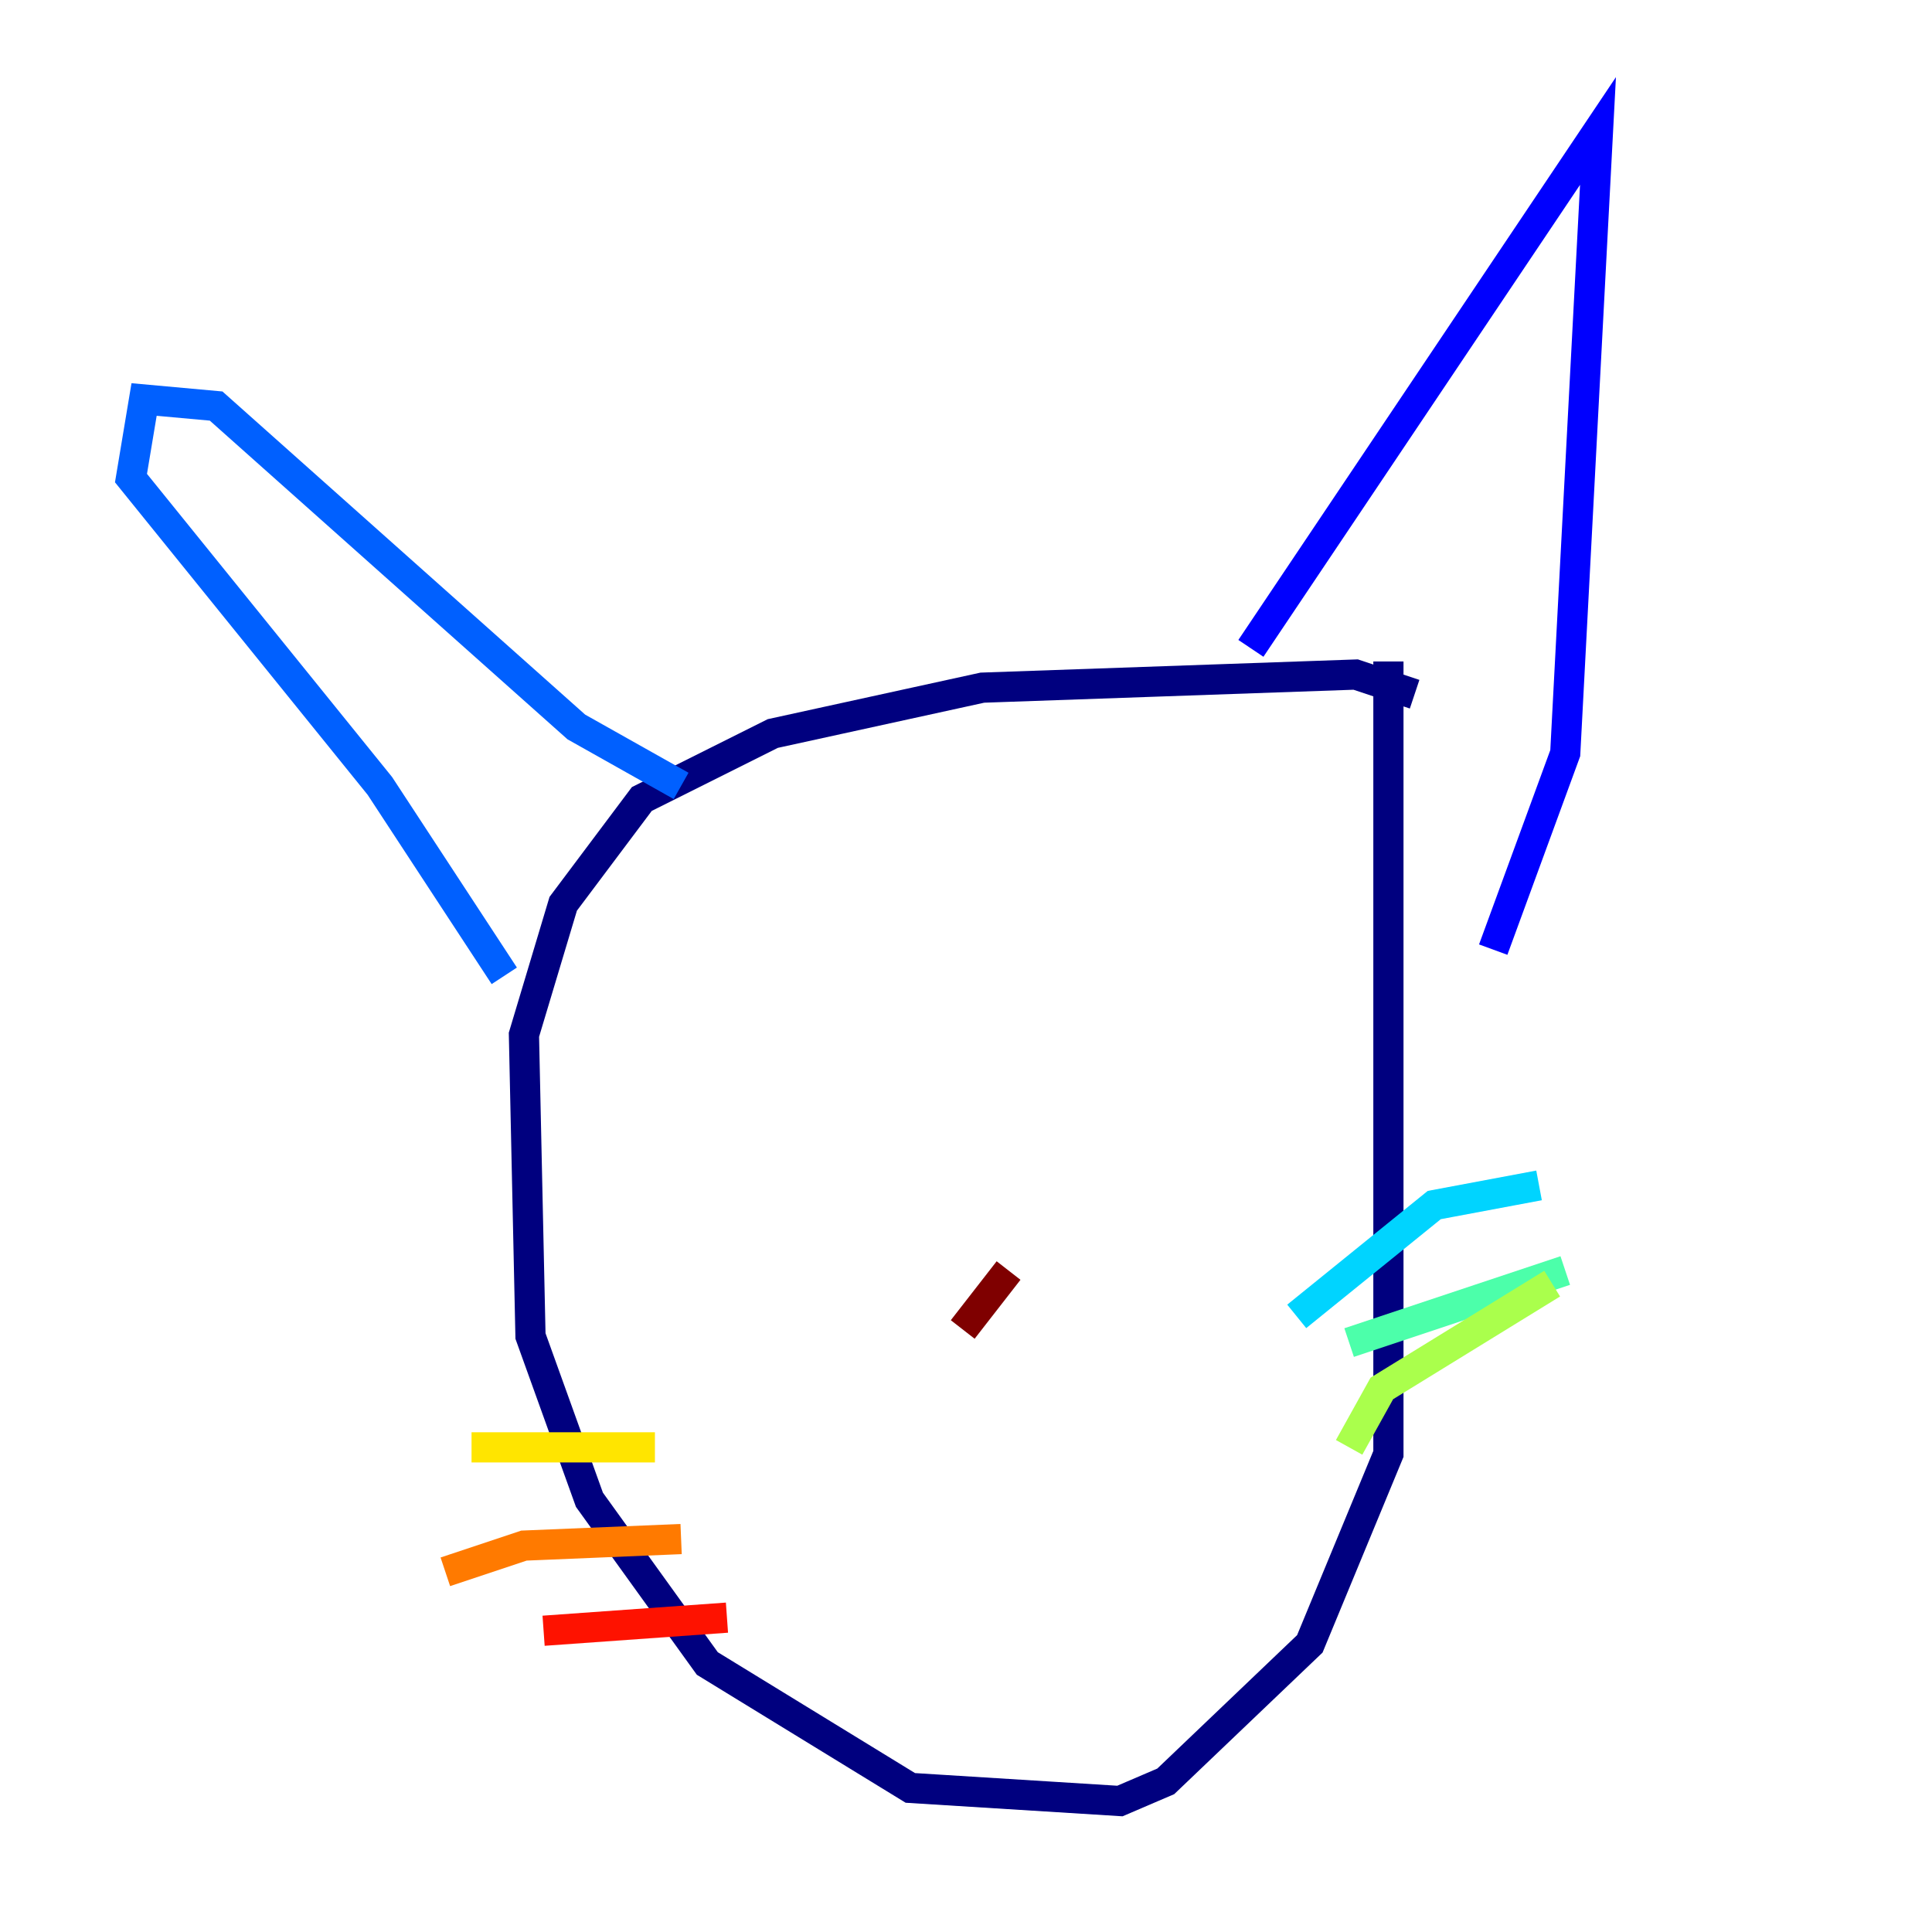 <?xml version="1.0" encoding="utf-8" ?>
<svg baseProfile="tiny" height="128" version="1.2" viewBox="0,0,128,128" width="128" xmlns="http://www.w3.org/2000/svg" xmlns:ev="http://www.w3.org/2001/xml-events" xmlns:xlink="http://www.w3.org/1999/xlink"><defs /><polyline fill="none" points="93.722,45.993 89.817,44.691 65.085,45.559 51.2,48.597 42.522,52.936 37.315,59.878 34.712,68.556 35.146,88.515 39.051,99.363 46.861,110.21 60.312,118.454 74.197,119.322 77.234,118.02 86.78,108.909 91.986,96.325 91.986,43.824" stroke="#00007f" stroke-width="2" /><polyline fill="none" points="82.875,42.956 105.871,8.678 103.702,49.898 98.929,62.915" stroke="#0000fe" stroke-width="2" /><polyline fill="none" points="45.125,52.068 38.183,48.163 14.319,26.902 9.546,26.468 8.678,31.675 25.166,52.068 33.41,64.651" stroke="#0060ff" stroke-width="2" /><polyline fill="none" points="85.912,87.214 95.024,79.837 101.966,78.536" stroke="#00d4ff" stroke-width="2" /><polyline fill="none" points="89.383,88.949 103.702,84.176" stroke="#4cffaa" stroke-width="2" /><polyline fill="none" points="89.383,95.891 91.552,91.986 102.834,85.044" stroke="#aaff4c" stroke-width="2" /><polyline fill="none" points="43.39,95.891 31.241,95.891" stroke="#ffe500" stroke-width="2" /><polyline fill="none" points="45.125,101.966 34.712,102.4 29.505,104.136" stroke="#ff7a00" stroke-width="2" /><polyline fill="none" points="48.163,107.173 36.014,108.041" stroke="#fe1200" stroke-width="2" /><polyline fill="none" points="66.82,84.176 63.783,88.081" stroke="#7f0000" stroke-width="2" /></svg>